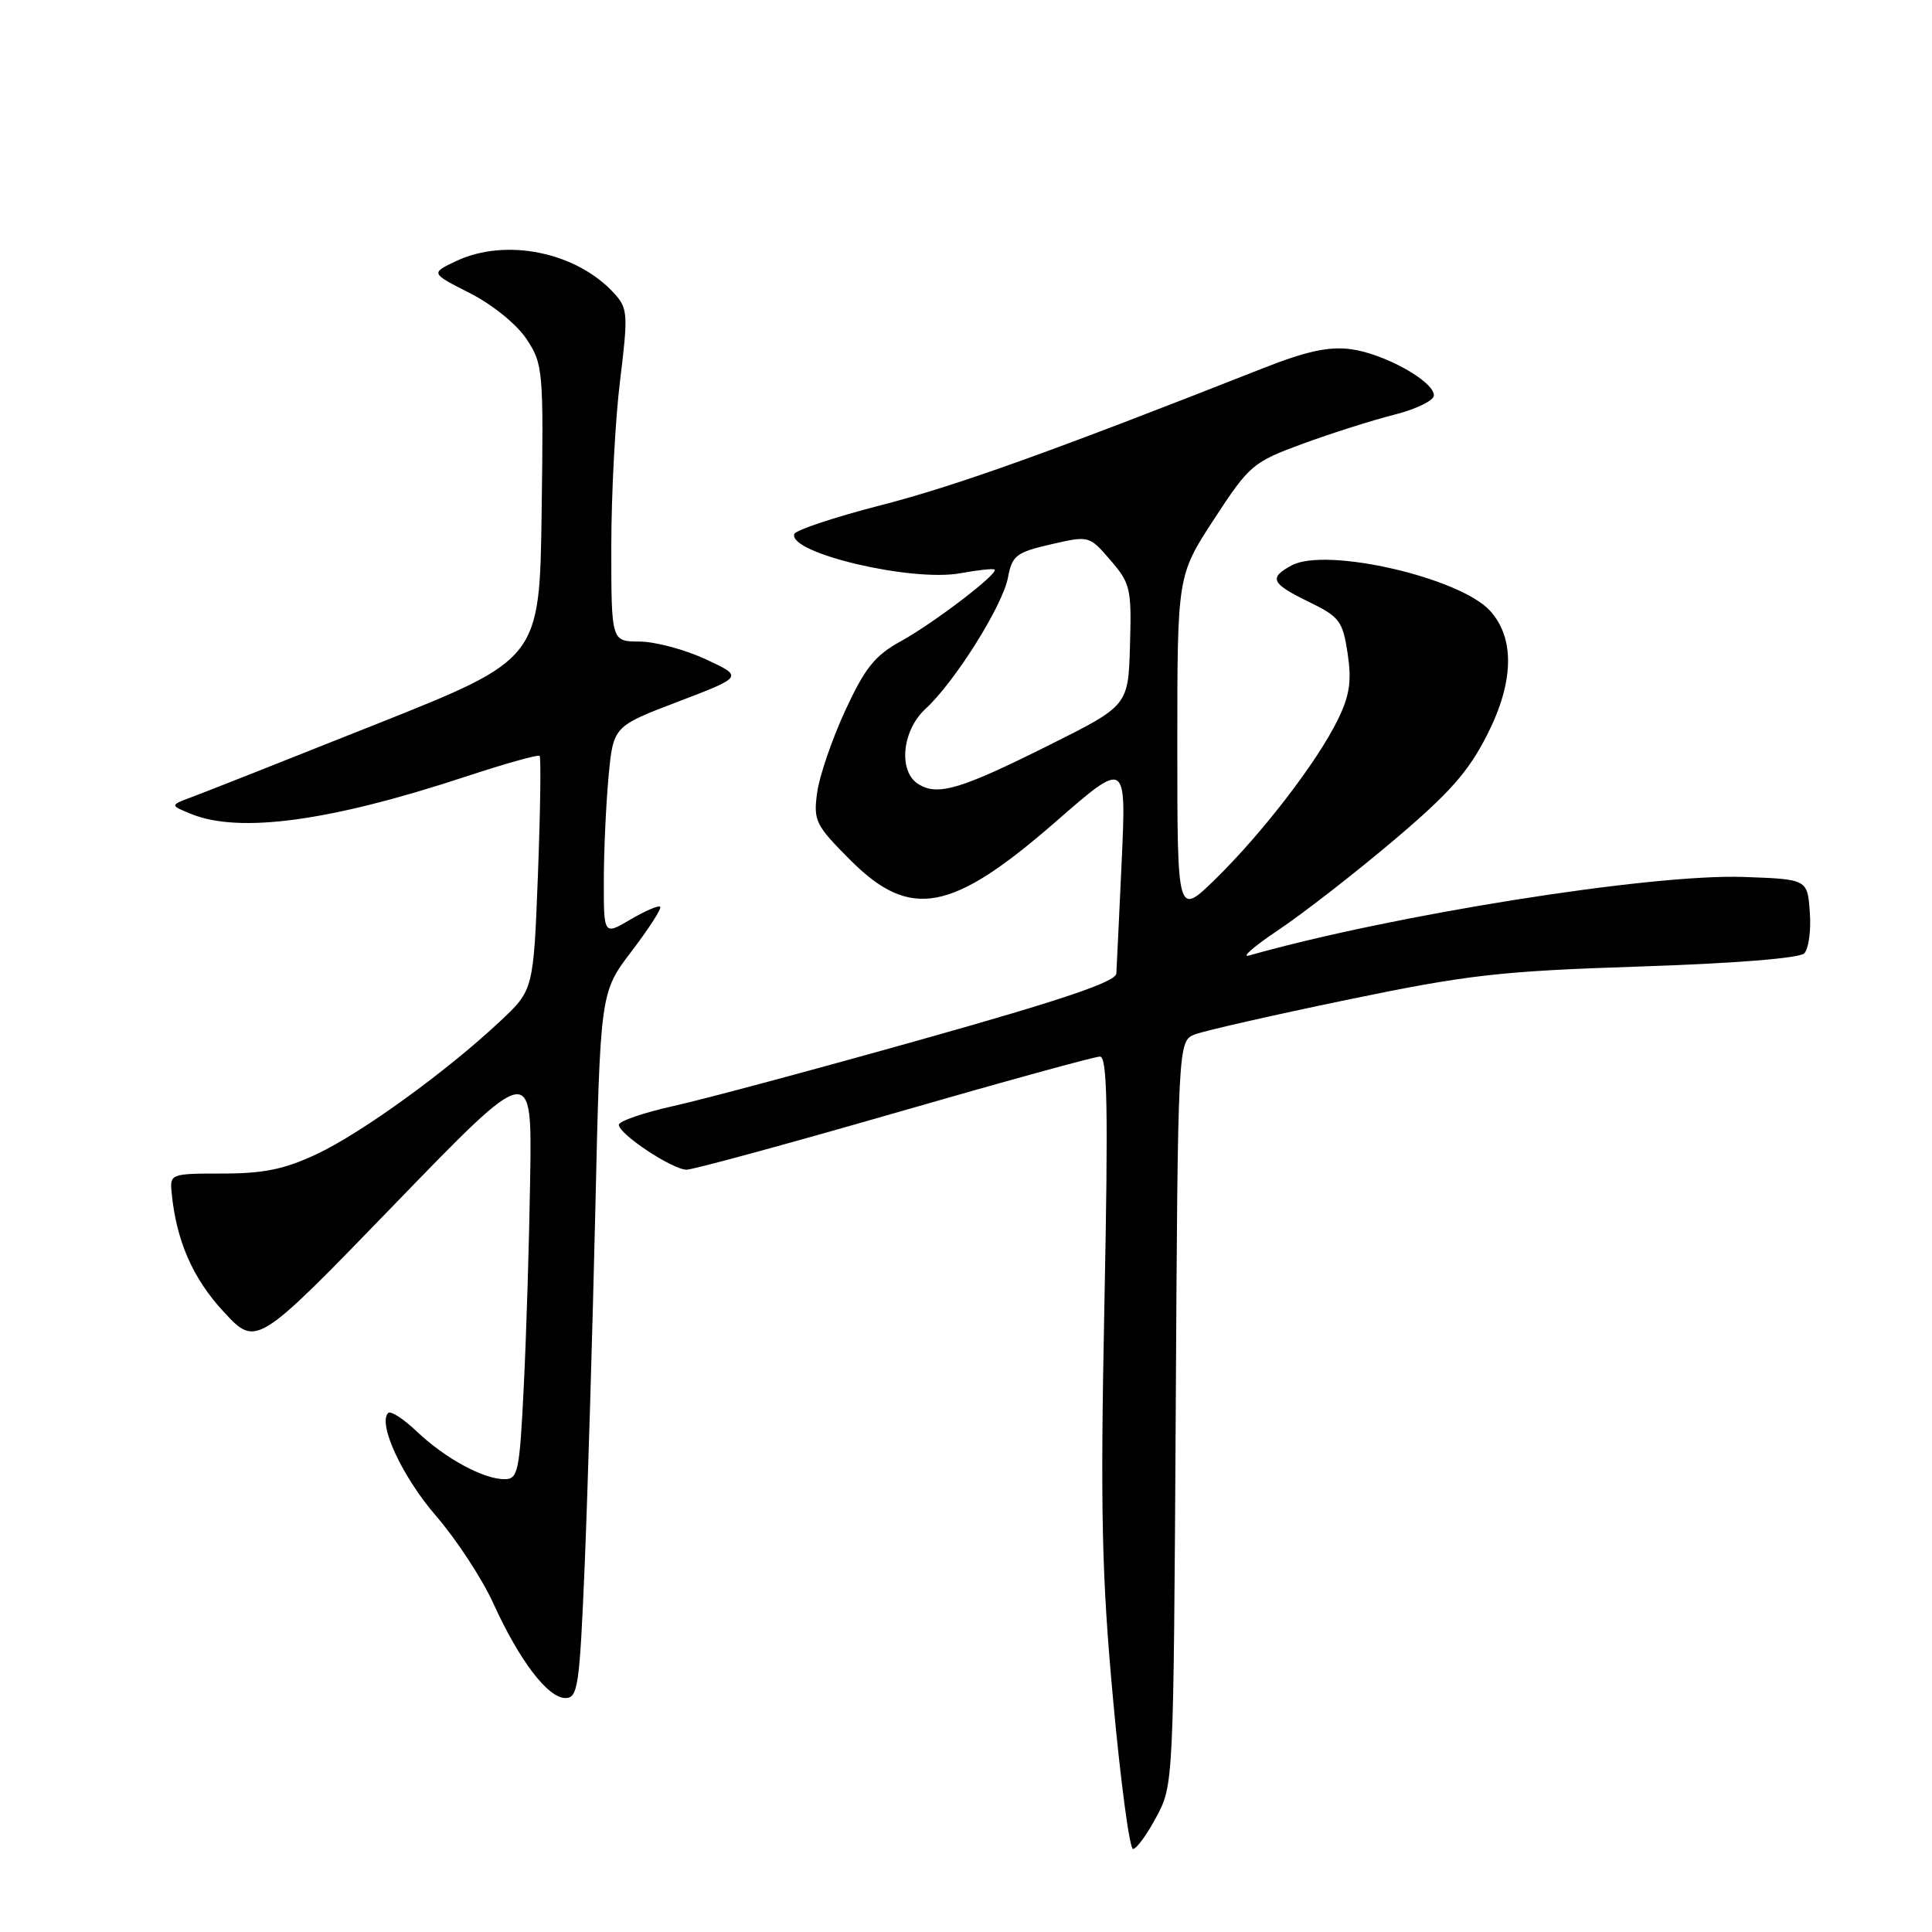 <?xml version="1.0" encoding="UTF-8" standalone="no"?>
<!DOCTYPE svg PUBLIC "-//W3C//DTD SVG 1.1//EN" "http://www.w3.org/Graphics/SVG/1.1/DTD/svg11.dtd" >
<svg xmlns="http://www.w3.org/2000/svg" xmlns:xlink="http://www.w3.org/1999/xlink" version="1.1" viewBox="0 0 256 256">
 <g >
 <path fill="currentColor"
d=" M 153.23 240.75 C 155.49 236.52 155.50 236.28 155.79 187.21 C 156.07 137.92 156.07 137.92 158.37 137.05 C 159.64 136.57 168.74 134.50 178.59 132.46 C 194.55 129.15 198.76 128.68 217.25 128.07 C 229.63 127.67 238.43 126.97 239.07 126.33 C 239.65 125.75 239.99 123.30 239.81 120.89 C 239.50 116.50 239.50 116.50 231.00 116.20 C 218.75 115.78 184.58 121.21 165.50 126.61 C 164.40 126.92 166.17 125.39 169.42 123.21 C 172.68 121.03 179.53 115.70 184.65 111.37 C 192.10 105.07 194.59 102.26 197.11 97.26 C 200.61 90.34 200.73 84.56 197.45 80.94 C 193.45 76.53 175.74 72.46 171.17 74.91 C 168.07 76.57 168.43 77.32 173.43 79.75 C 177.50 81.73 177.92 82.29 178.57 86.59 C 179.12 90.26 178.84 92.15 177.26 95.38 C 174.56 100.91 167.28 110.39 161.07 116.46 C 156.00 121.42 156.00 121.42 156.00 98.84 C 156.00 76.26 156.00 76.26 160.87 68.79 C 165.56 61.61 166.01 61.23 172.62 58.80 C 176.41 57.41 181.86 55.68 184.75 54.95 C 187.64 54.22 190.00 53.07 190.00 52.39 C 190.00 50.52 183.44 46.87 179.01 46.27 C 176.07 45.88 173.10 46.53 167.29 48.82 C 139.37 59.83 126.73 64.36 116.82 66.92 C 110.63 68.51 105.42 70.24 105.25 70.76 C 104.41 73.27 120.78 77.14 127.24 75.96 C 129.58 75.53 131.64 75.31 131.80 75.47 C 132.33 76.00 123.68 82.60 119.34 84.98 C 115.92 86.86 114.60 88.52 111.98 94.19 C 110.23 97.99 108.56 102.88 108.27 105.06 C 107.77 108.76 108.06 109.35 112.72 114.01 C 120.64 121.92 126.11 120.89 139.89 108.88 C 149.24 100.73 149.24 100.73 148.63 114.11 C 148.29 121.48 147.97 128.18 147.92 129.00 C 147.85 130.09 140.79 132.48 122.16 137.72 C 108.05 141.69 93.24 145.67 89.25 146.55 C 85.26 147.44 82.00 148.56 82.00 149.04 C 82.00 150.28 89.13 155.00 90.98 154.99 C 91.82 154.99 104.20 151.62 118.50 147.50 C 132.80 143.37 145.06 140.00 145.75 140.00 C 146.73 140.00 146.86 146.92 146.34 172.81 C 145.79 200.33 145.98 208.80 147.50 225.31 C 148.49 236.14 149.68 245.00 150.13 245.00 C 150.59 245.00 151.98 243.09 153.23 240.75 Z  M 77.48 207.25 C 77.88 197.49 78.51 176.45 78.88 160.49 C 79.54 131.49 79.54 131.49 83.71 126.02 C 86.00 123.01 87.70 120.37 87.48 120.15 C 87.26 119.93 85.49 120.69 83.54 121.84 C 80.00 123.93 80.00 123.93 80.01 116.72 C 80.01 112.75 80.30 106.52 80.64 102.87 C 81.27 96.24 81.27 96.24 89.88 92.96 C 98.50 89.67 98.50 89.67 93.50 87.35 C 90.75 86.07 86.81 85.02 84.75 85.01 C 81.00 85.00 81.00 85.00 81.00 72.44 C 81.00 65.53 81.52 55.64 82.16 50.45 C 83.24 41.64 83.19 40.87 81.41 38.90 C 76.43 33.40 67.03 31.47 60.43 34.60 C 57.05 36.20 57.05 36.20 62.28 38.85 C 65.26 40.37 68.47 42.97 69.77 44.93 C 71.96 48.24 72.03 49.02 71.77 67.85 C 71.50 87.34 71.50 87.34 49.95 95.92 C 38.10 100.64 27.08 105.00 25.45 105.60 C 22.50 106.70 22.50 106.70 25.32 107.85 C 31.73 110.47 43.81 108.82 61.81 102.87 C 66.94 101.18 71.29 99.96 71.50 100.16 C 71.70 100.37 71.60 107.43 71.28 115.86 C 70.69 131.18 70.69 131.18 66.25 135.34 C 59.19 141.96 47.97 150.09 42.00 152.91 C 37.71 154.93 34.95 155.50 29.50 155.50 C 22.64 155.50 22.50 155.55 22.74 158.00 C 23.34 164.36 25.53 169.39 29.64 173.82 C 33.97 178.50 33.97 178.50 52.24 159.62 C 70.50 140.75 70.50 140.75 70.25 156.12 C 70.12 164.58 69.74 177.01 69.40 183.75 C 68.85 195.02 68.64 196.00 66.85 196.00 C 64.05 196.00 59.01 193.26 55.26 189.71 C 53.49 188.02 51.77 186.90 51.44 187.22 C 50.02 188.64 53.30 195.69 57.78 200.87 C 60.46 203.97 63.88 209.18 65.37 212.46 C 68.82 220.04 72.60 225.00 74.92 225.00 C 76.58 225.00 76.80 223.46 77.48 207.25 Z  M 121.75 103.94 C 118.99 102.30 119.48 96.83 122.64 93.92 C 126.51 90.37 132.86 80.26 133.56 76.53 C 134.11 73.61 134.65 73.19 139.24 72.13 C 144.31 70.96 144.33 70.97 147.14 74.23 C 149.79 77.30 149.95 78.00 149.73 85.50 C 149.50 93.50 149.50 93.50 139.00 98.74 C 127.33 104.57 124.32 105.48 121.75 103.94 Z "/>
</g>
</svg>